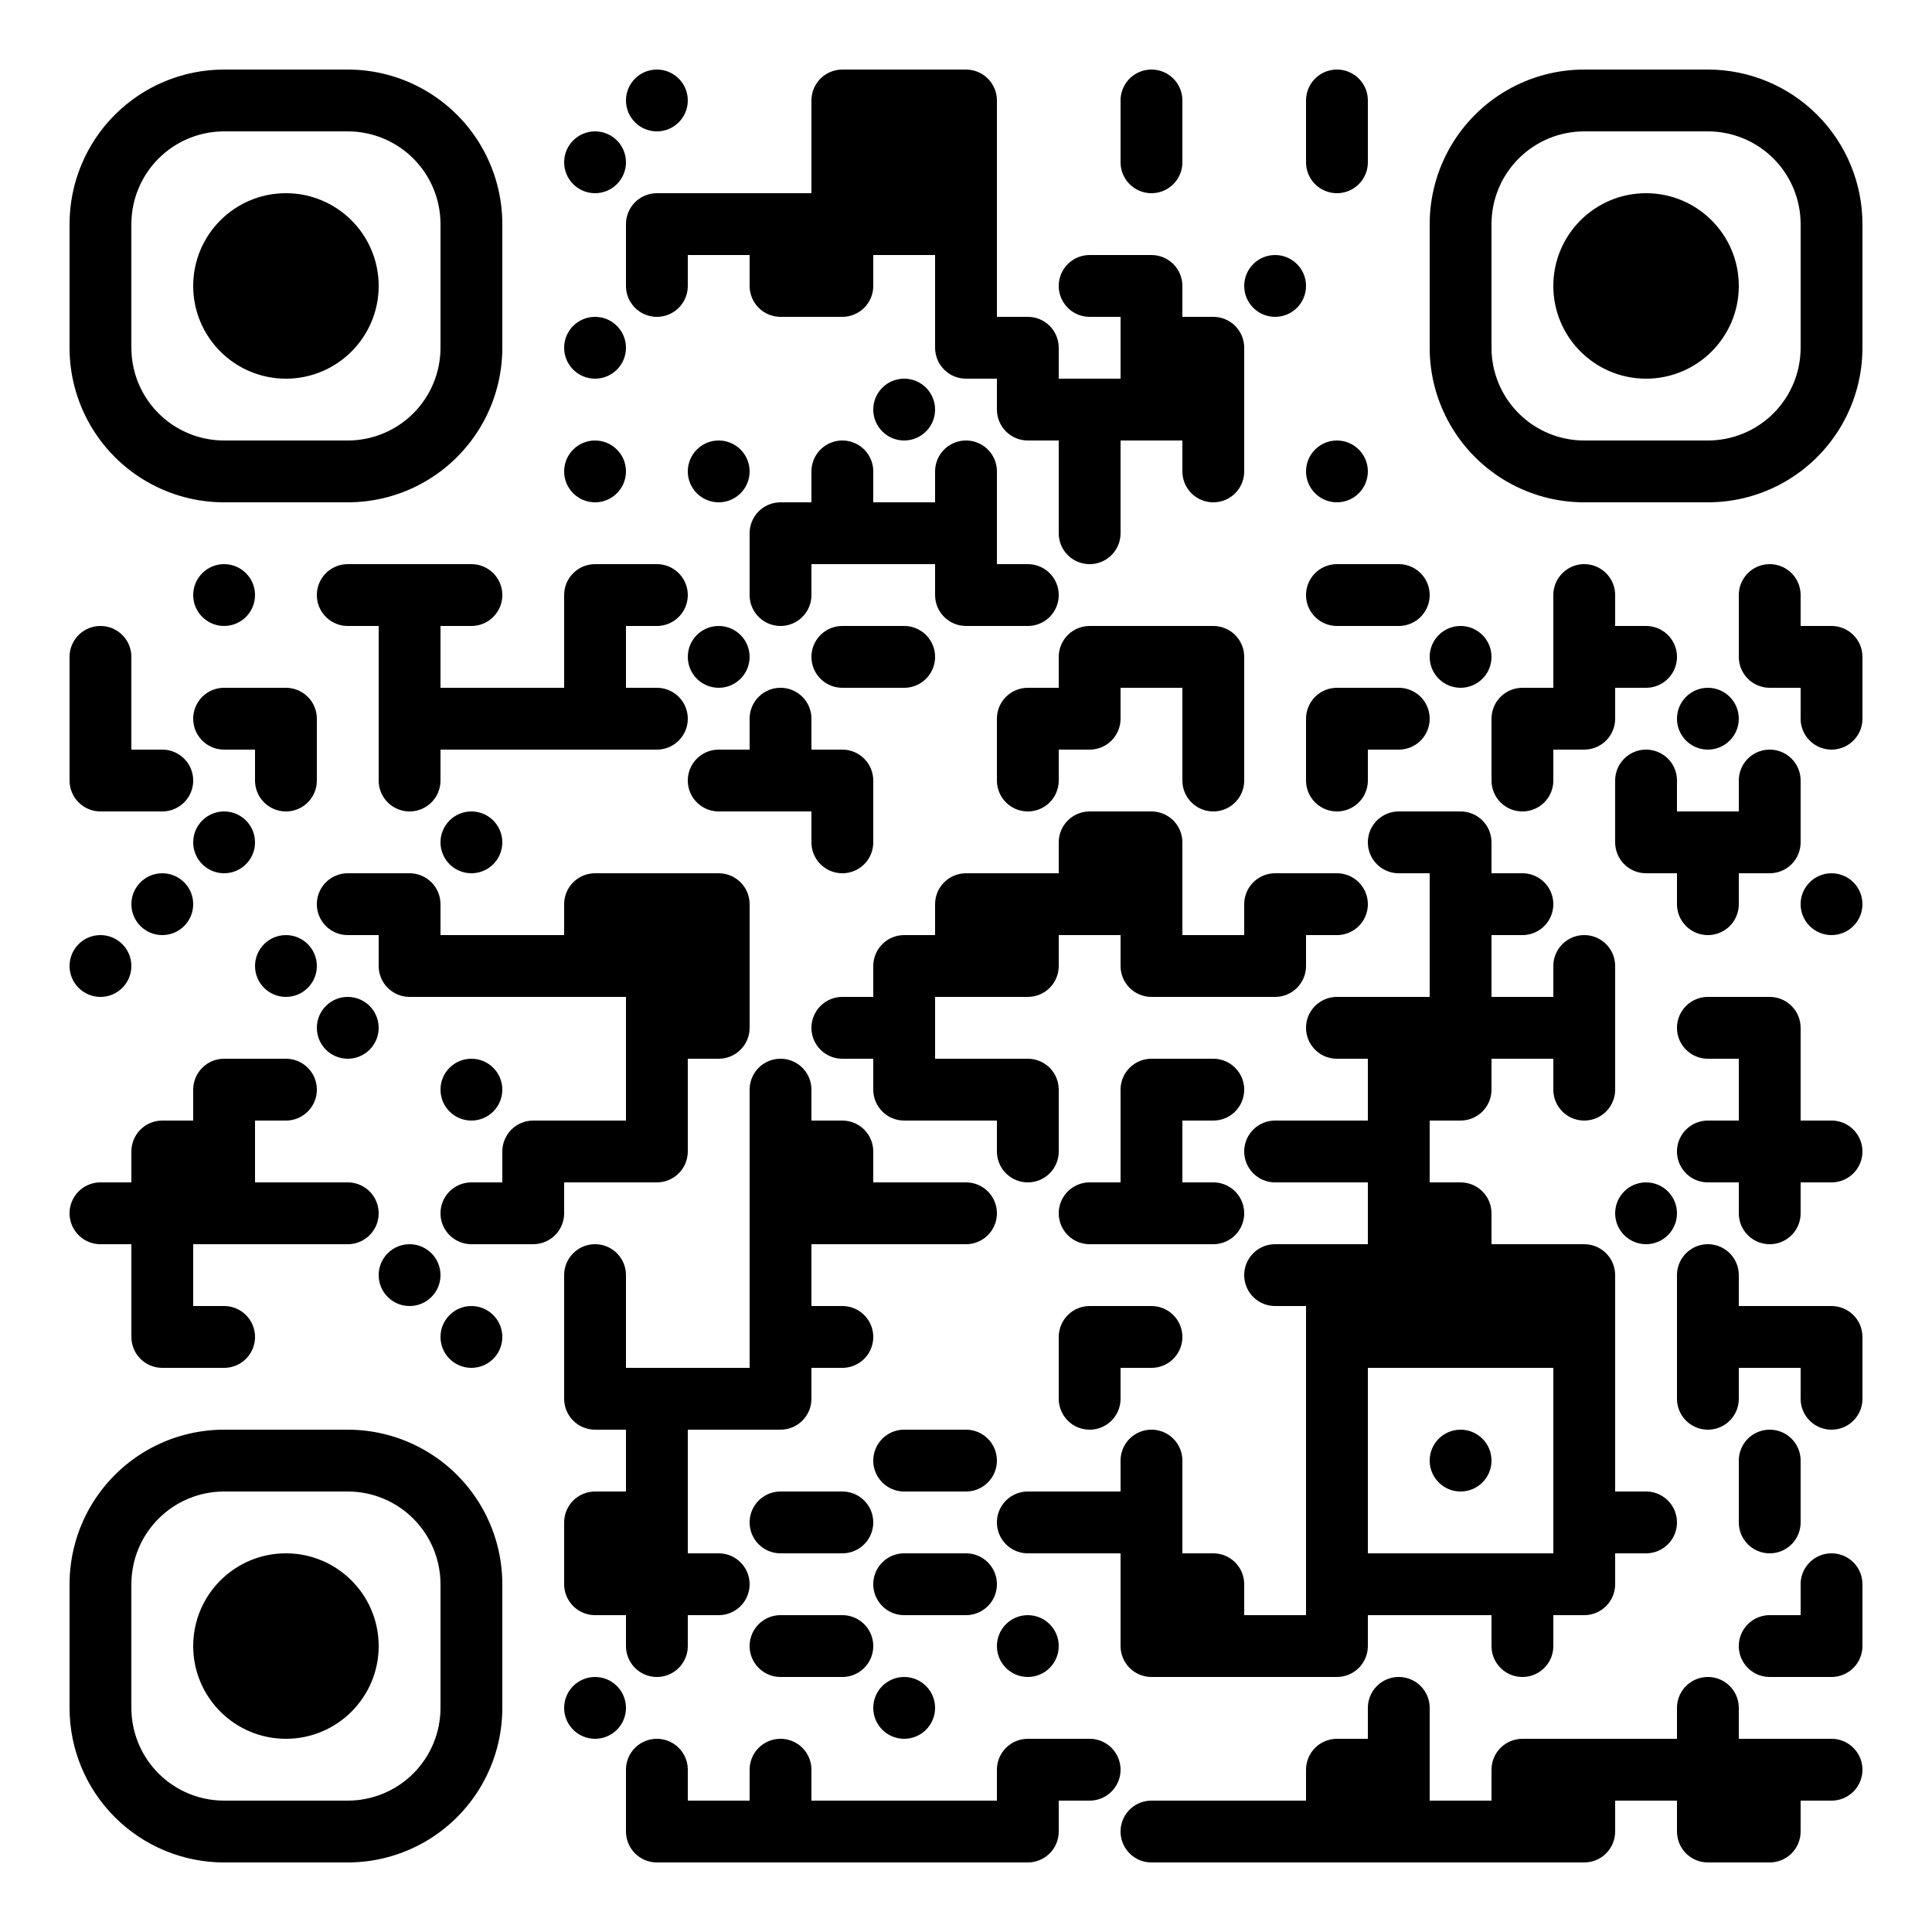 <svg xmlns="http://www.w3.org/2000/svg" width="500" height="500"><rect width="100%" height="100%" fill="#808080" stroke="none"/><defs><clipPath id="clip-path-dot-color"><path d="M 18 162v 16h 8a 8 8, 0, 0, 0, 0 -16" transform="rotate(-90,26,170)"/><rect x="18" y="178" width="16" height="16" transform="rotate(0,26,186)"/><path d="M 18 194v 16h 16v -8a 8 8, 0, 0, 0, -8 -8" transform="rotate(180,26,202)"/><circle cx="26" cy="250" r="8" transform="rotate(0,26,250)"/><path d="M 18 306v 16h 8a 8 8, 0, 0, 0, 0 -16" transform="rotate(180,26,314)"/><path d="M 34 194v 16h 8a 8 8, 0, 0, 0, 0 -16" transform="rotate(0,42,202)"/><circle cx="42" cy="234" r="8" transform="rotate(0,42,234)"/><path d="M 34 290v 16h 16v -8a 8 8, 0, 0, 0, -8 -8" transform="rotate(-90,42,298)"/><rect x="34" y="306" width="16" height="16" transform="rotate(0,42,314)"/><rect x="34" y="322" width="16" height="16" transform="rotate(0,42,330)"/><path d="M 34 338v 16h 16v -8a 8 8, 0, 0, 0, -8 -8" transform="rotate(180,42,346)"/><circle cx="58" cy="154" r="8" transform="rotate(0,58,154)"/><path d="M 50 178v 16h 8a 8 8, 0, 0, 0, 0 -16" transform="rotate(180,58,186)"/><circle cx="58" cy="218" r="8" transform="rotate(0,58,218)"/><path d="M 50 274v 16h 16v -8a 8 8, 0, 0, 0, -8 -8" transform="rotate(-90,58,282)"/><rect x="50" y="290" width="16" height="16" transform="rotate(0,58,298)"/><rect x="50" y="306" width="16" height="16" transform="rotate(0,58,314)"/><path d="M 50 338v 16h 8a 8 8, 0, 0, 0, 0 -16" transform="rotate(0,58,346)"/><path d="M 66 178v 16h 16v -8a 8 8, 0, 0, 0, -8 -8" transform="rotate(0,74,186)"/><path d="M 66 194v 16h 8a 8 8, 0, 0, 0, 0 -16" transform="rotate(90,74,202)"/><circle cx="74" cy="250" r="8" transform="rotate(0,74,250)"/><path d="M 66 274v 16h 8a 8 8, 0, 0, 0, 0 -16" transform="rotate(0,74,282)"/><rect x="66" y="306" width="16" height="16" transform="rotate(0,74,314)"/><path d="M 82 146v 16h 8a 8 8, 0, 0, 0, 0 -16" transform="rotate(180,90,154)"/><path d="M 82 226v 16h 8a 8 8, 0, 0, 0, 0 -16" transform="rotate(180,90,234)"/><circle cx="90" cy="266" r="8" transform="rotate(0,90,266)"/><path d="M 82 306v 16h 8a 8 8, 0, 0, 0, 0 -16" transform="rotate(0,90,314)"/><rect x="98" y="146" width="16" height="16" transform="rotate(0,106,154)"/><rect x="98" y="162" width="16" height="16" transform="rotate(0,106,170)"/><rect x="98" y="178" width="16" height="16" transform="rotate(0,106,186)"/><path d="M 98 194v 16h 8a 8 8, 0, 0, 0, 0 -16" transform="rotate(90,106,202)"/><path d="M 98 226v 16h 16v -8a 8 8, 0, 0, 0, -8 -8" transform="rotate(0,106,234)"/><path d="M 98 242v 16h 16v -8a 8 8, 0, 0, 0, -8 -8" transform="rotate(180,106,250)"/><circle cx="106" cy="330" r="8" transform="rotate(0,106,330)"/><path d="M 114 146v 16h 8a 8 8, 0, 0, 0, 0 -16" transform="rotate(0,122,154)"/><rect x="114" y="178" width="16" height="16" transform="rotate(0,122,186)"/><circle cx="122" cy="218" r="8" transform="rotate(0,122,218)"/><rect x="114" y="242" width="16" height="16" transform="rotate(0,122,250)"/><circle cx="122" cy="282" r="8" transform="rotate(0,122,282)"/><path d="M 114 306v 16h 8a 8 8, 0, 0, 0, 0 -16" transform="rotate(180,122,314)"/><circle cx="122" cy="346" r="8" transform="rotate(0,122,346)"/><rect x="130" y="178" width="16" height="16" transform="rotate(0,138,186)"/><rect x="130" y="242" width="16" height="16" transform="rotate(0,138,250)"/><path d="M 130 290v 16h 16v -8a 8 8, 0, 0, 0, -8 -8" transform="rotate(-90,138,298)"/><path d="M 130 306v 16h 16v -8a 8 8, 0, 0, 0, -8 -8" transform="rotate(90,138,314)"/><circle cx="154" cy="42" r="8" transform="rotate(0,154,42)"/><circle cx="154" cy="90" r="8" transform="rotate(0,154,90)"/><circle cx="154" cy="122" r="8" transform="rotate(0,154,122)"/><path d="M 146 146v 16h 16v -8a 8 8, 0, 0, 0, -8 -8" transform="rotate(-90,154,154)"/><rect x="146" y="162" width="16" height="16" transform="rotate(0,154,170)"/><rect x="146" y="178" width="16" height="16" transform="rotate(0,154,186)"/><path d="M 146 226v 16h 16v -8a 8 8, 0, 0, 0, -8 -8" transform="rotate(-90,154,234)"/><rect x="146" y="242" width="16" height="16" transform="rotate(0,154,250)"/><rect x="146" y="290" width="16" height="16" transform="rotate(0,154,298)"/><path d="M 146 322v 16h 8a 8 8, 0, 0, 0, 0 -16" transform="rotate(-90,154,330)"/><rect x="146" y="338" width="16" height="16" transform="rotate(0,154,346)"/><path d="M 146 354v 16h 16v -8a 8 8, 0, 0, 0, -8 -8" transform="rotate(180,154,362)"/><path d="M 146 386v 16h 16v -8a 8 8, 0, 0, 0, -8 -8" transform="rotate(-90,154,394)"/><path d="M 146 402v 16h 16v -8a 8 8, 0, 0, 0, -8 -8" transform="rotate(180,154,410)"/><circle cx="154" cy="442" r="8" transform="rotate(0,154,442)"/><circle cx="170" cy="26" r="8" transform="rotate(0,170,26)"/><path d="M 162 50v 16h 16v -8a 8 8, 0, 0, 0, -8 -8" transform="rotate(-90,170,58)"/><path d="M 162 66v 16h 8a 8 8, 0, 0, 0, 0 -16" transform="rotate(90,170,74)"/><path d="M 162 146v 16h 8a 8 8, 0, 0, 0, 0 -16" transform="rotate(0,170,154)"/><path d="M 162 178v 16h 8a 8 8, 0, 0, 0, 0 -16" transform="rotate(0,170,186)"/><rect x="162" y="226" width="16" height="16" transform="rotate(0,170,234)"/><rect x="162" y="242" width="16" height="16" transform="rotate(0,170,250)"/><rect x="162" y="258" width="16" height="16" transform="rotate(0,170,266)"/><rect x="162" y="274" width="16" height="16" transform="rotate(0,170,282)"/><path d="M 162 290v 16h 16v -8a 8 8, 0, 0, 0, -8 -8" transform="rotate(90,170,298)"/><rect x="162" y="354" width="16" height="16" transform="rotate(0,170,362)"/><rect x="162" y="370" width="16" height="16" transform="rotate(0,170,378)"/><rect x="162" y="386" width="16" height="16" transform="rotate(0,170,394)"/><rect x="162" y="402" width="16" height="16" transform="rotate(0,170,410)"/><path d="M 162 418v 16h 8a 8 8, 0, 0, 0, 0 -16" transform="rotate(90,170,426)"/><path d="M 162 450v 16h 8a 8 8, 0, 0, 0, 0 -16" transform="rotate(-90,170,458)"/><path d="M 162 466v 16h 16v -8a 8 8, 0, 0, 0, -8 -8" transform="rotate(180,170,474)"/><rect x="178" y="50" width="16" height="16" transform="rotate(0,186,58)"/><circle cx="186" cy="122" r="8" transform="rotate(0,186,122)"/><circle cx="186" cy="170" r="8" transform="rotate(0,186,170)"/><path d="M 178 194v 16h 8a 8 8, 0, 0, 0, 0 -16" transform="rotate(180,186,202)"/><path d="M 178 226v 16h 16v -8a 8 8, 0, 0, 0, -8 -8" transform="rotate(0,186,234)"/><rect x="178" y="242" width="16" height="16" transform="rotate(0,186,250)"/><path d="M 178 258v 16h 16v -8a 8 8, 0, 0, 0, -8 -8" transform="rotate(90,186,266)"/><rect x="178" y="354" width="16" height="16" transform="rotate(0,186,362)"/><path d="M 178 402v 16h 8a 8 8, 0, 0, 0, 0 -16" transform="rotate(0,186,410)"/><rect x="178" y="466" width="16" height="16" transform="rotate(0,186,474)"/><rect x="194" y="50" width="16" height="16" transform="rotate(0,202,58)"/><path d="M 194 66v 16h 16v -8a 8 8, 0, 0, 0, -8 -8" transform="rotate(180,202,74)"/><path d="M 194 130v 16h 16v -8a 8 8, 0, 0, 0, -8 -8" transform="rotate(-90,202,138)"/><path d="M 194 146v 16h 8a 8 8, 0, 0, 0, 0 -16" transform="rotate(90,202,154)"/><path d="M 194 178v 16h 8a 8 8, 0, 0, 0, 0 -16" transform="rotate(-90,202,186)"/><rect x="194" y="194" width="16" height="16" transform="rotate(0,202,202)"/><path d="M 194 274v 16h 8a 8 8, 0, 0, 0, 0 -16" transform="rotate(-90,202,282)"/><rect x="194" y="290" width="16" height="16" transform="rotate(0,202,298)"/><rect x="194" y="306" width="16" height="16" transform="rotate(0,202,314)"/><rect x="194" y="322" width="16" height="16" transform="rotate(0,202,330)"/><rect x="194" y="338" width="16" height="16" transform="rotate(0,202,346)"/><path d="M 194 354v 16h 16v -8a 8 8, 0, 0, 0, -8 -8" transform="rotate(90,202,362)"/><path d="M 194 386v 16h 8a 8 8, 0, 0, 0, 0 -16" transform="rotate(180,202,394)"/><path d="M 194 418v 16h 8a 8 8, 0, 0, 0, 0 -16" transform="rotate(180,202,426)"/><path d="M 194 450v 16h 8a 8 8, 0, 0, 0, 0 -16" transform="rotate(-90,202,458)"/><rect x="194" y="466" width="16" height="16" transform="rotate(0,202,474)"/><path d="M 210 18v 16h 16v -8a 8 8, 0, 0, 0, -8 -8" transform="rotate(-90,218,26)"/><rect x="210" y="34" width="16" height="16" transform="rotate(0,218,42)"/><rect x="210" y="50" width="16" height="16" transform="rotate(0,218,58)"/><path d="M 210 66v 16h 16v -8a 8 8, 0, 0, 0, -8 -8" transform="rotate(90,218,74)"/><path d="M 210 114v 16h 8a 8 8, 0, 0, 0, 0 -16" transform="rotate(-90,218,122)"/><rect x="210" y="130" width="16" height="16" transform="rotate(0,218,138)"/><path d="M 210 162v 16h 8a 8 8, 0, 0, 0, 0 -16" transform="rotate(180,218,170)"/><path d="M 210 194v 16h 16v -8a 8 8, 0, 0, 0, -8 -8" transform="rotate(0,218,202)"/><path d="M 210 210v 16h 8a 8 8, 0, 0, 0, 0 -16" transform="rotate(90,218,218)"/><path d="M 210 258v 16h 8a 8 8, 0, 0, 0, 0 -16" transform="rotate(180,218,266)"/><path d="M 210 290v 16h 16v -8a 8 8, 0, 0, 0, -8 -8" transform="rotate(0,218,298)"/><rect x="210" y="306" width="16" height="16" transform="rotate(0,218,314)"/><path d="M 210 338v 16h 8a 8 8, 0, 0, 0, 0 -16" transform="rotate(0,218,346)"/><path d="M 210 386v 16h 8a 8 8, 0, 0, 0, 0 -16" transform="rotate(0,218,394)"/><path d="M 210 418v 16h 8a 8 8, 0, 0, 0, 0 -16" transform="rotate(0,218,426)"/><rect x="210" y="466" width="16" height="16" transform="rotate(0,218,474)"/><rect x="226" y="18" width="16" height="16" transform="rotate(0,234,26)"/><rect x="226" y="34" width="16" height="16" transform="rotate(0,234,42)"/><rect x="226" y="50" width="16" height="16" transform="rotate(0,234,58)"/><circle cx="234" cy="106" r="8" transform="rotate(0,234,106)"/><rect x="226" y="130" width="16" height="16" transform="rotate(0,234,138)"/><path d="M 226 162v 16h 8a 8 8, 0, 0, 0, 0 -16" transform="rotate(0,234,170)"/><path d="M 226 242v 16h 16v -8a 8 8, 0, 0, 0, -8 -8" transform="rotate(-90,234,250)"/><rect x="226" y="258" width="16" height="16" transform="rotate(0,234,266)"/><path d="M 226 274v 16h 16v -8a 8 8, 0, 0, 0, -8 -8" transform="rotate(180,234,282)"/><rect x="226" y="306" width="16" height="16" transform="rotate(0,234,314)"/><path d="M 226 370v 16h 8a 8 8, 0, 0, 0, 0 -16" transform="rotate(180,234,378)"/><path d="M 226 402v 16h 8a 8 8, 0, 0, 0, 0 -16" transform="rotate(180,234,410)"/><circle cx="234" cy="442" r="8" transform="rotate(0,234,442)"/><rect x="226" y="466" width="16" height="16" transform="rotate(0,234,474)"/><path d="M 242 18v 16h 16v -8a 8 8, 0, 0, 0, -8 -8" transform="rotate(0,250,26)"/><rect x="242" y="34" width="16" height="16" transform="rotate(0,250,42)"/><rect x="242" y="50" width="16" height="16" transform="rotate(0,250,58)"/><rect x="242" y="66" width="16" height="16" transform="rotate(0,250,74)"/><path d="M 242 82v 16h 16v -8a 8 8, 0, 0, 0, -8 -8" transform="rotate(180,250,90)"/><path d="M 242 114v 16h 8a 8 8, 0, 0, 0, 0 -16" transform="rotate(-90,250,122)"/><rect x="242" y="130" width="16" height="16" transform="rotate(0,250,138)"/><path d="M 242 146v 16h 16v -8a 8 8, 0, 0, 0, -8 -8" transform="rotate(180,250,154)"/><path d="M 242 226v 16h 16v -8a 8 8, 0, 0, 0, -8 -8" transform="rotate(-90,250,234)"/><rect x="242" y="242" width="16" height="16" transform="rotate(0,250,250)"/><rect x="242" y="274" width="16" height="16" transform="rotate(0,250,282)"/><path d="M 242 306v 16h 8a 8 8, 0, 0, 0, 0 -16" transform="rotate(0,250,314)"/><path d="M 242 370v 16h 8a 8 8, 0, 0, 0, 0 -16" transform="rotate(0,250,378)"/><path d="M 242 402v 16h 8a 8 8, 0, 0, 0, 0 -16" transform="rotate(0,250,410)"/><rect x="242" y="466" width="16" height="16" transform="rotate(0,250,474)"/><path d="M 258 82v 16h 16v -8a 8 8, 0, 0, 0, -8 -8" transform="rotate(0,266,90)"/><path d="M 258 98v 16h 16v -8a 8 8, 0, 0, 0, -8 -8" transform="rotate(180,266,106)"/><path d="M 258 146v 16h 8a 8 8, 0, 0, 0, 0 -16" transform="rotate(0,266,154)"/><path d="M 258 178v 16h 16v -8a 8 8, 0, 0, 0, -8 -8" transform="rotate(-90,266,186)"/><path d="M 258 194v 16h 8a 8 8, 0, 0, 0, 0 -16" transform="rotate(90,266,202)"/><rect x="258" y="226" width="16" height="16" transform="rotate(0,266,234)"/><path d="M 258 242v 16h 16v -8a 8 8, 0, 0, 0, -8 -8" transform="rotate(90,266,250)"/><path d="M 258 274v 16h 16v -8a 8 8, 0, 0, 0, -8 -8" transform="rotate(0,266,282)"/><path d="M 258 290v 16h 8a 8 8, 0, 0, 0, 0 -16" transform="rotate(90,266,298)"/><path d="M 258 386v 16h 8a 8 8, 0, 0, 0, 0 -16" transform="rotate(180,266,394)"/><circle cx="266" cy="426" r="8" transform="rotate(0,266,426)"/><path d="M 258 450v 16h 16v -8a 8 8, 0, 0, 0, -8 -8" transform="rotate(-90,266,458)"/><path d="M 258 466v 16h 16v -8a 8 8, 0, 0, 0, -8 -8" transform="rotate(90,266,474)"/><path d="M 274 66v 16h 8a 8 8, 0, 0, 0, 0 -16" transform="rotate(180,282,74)"/><rect x="274" y="98" width="16" height="16" transform="rotate(0,282,106)"/><rect x="274" y="114" width="16" height="16" transform="rotate(0,282,122)"/><path d="M 274 130v 16h 8a 8 8, 0, 0, 0, 0 -16" transform="rotate(90,282,138)"/><path d="M 274 162v 16h 16v -8a 8 8, 0, 0, 0, -8 -8" transform="rotate(-90,282,170)"/><path d="M 274 178v 16h 16v -8a 8 8, 0, 0, 0, -8 -8" transform="rotate(90,282,186)"/><path d="M 274 210v 16h 16v -8a 8 8, 0, 0, 0, -8 -8" transform="rotate(-90,282,218)"/><rect x="274" y="226" width="16" height="16" transform="rotate(0,282,234)"/><path d="M 274 306v 16h 8a 8 8, 0, 0, 0, 0 -16" transform="rotate(180,282,314)"/><path d="M 274 338v 16h 16v -8a 8 8, 0, 0, 0, -8 -8" transform="rotate(-90,282,346)"/><path d="M 274 354v 16h 8a 8 8, 0, 0, 0, 0 -16" transform="rotate(90,282,362)"/><rect x="274" y="386" width="16" height="16" transform="rotate(0,282,394)"/><path d="M 274 450v 16h 8a 8 8, 0, 0, 0, 0 -16" transform="rotate(0,282,458)"/><path d="M 290 18v 16h 8a 8 8, 0, 0, 0, 0 -16" transform="rotate(-90,298,26)"/><path d="M 290 34v 16h 8a 8 8, 0, 0, 0, 0 -16" transform="rotate(90,298,42)"/><path d="M 290 66v 16h 16v -8a 8 8, 0, 0, 0, -8 -8" transform="rotate(0,298,74)"/><rect x="290" y="82" width="16" height="16" transform="rotate(0,298,90)"/><rect x="290" y="98" width="16" height="16" transform="rotate(0,298,106)"/><rect x="290" y="162" width="16" height="16" transform="rotate(0,298,170)"/><path d="M 290 210v 16h 16v -8a 8 8, 0, 0, 0, -8 -8" transform="rotate(0,298,218)"/><rect x="290" y="226" width="16" height="16" transform="rotate(0,298,234)"/><path d="M 290 242v 16h 16v -8a 8 8, 0, 0, 0, -8 -8" transform="rotate(180,298,250)"/><path d="M 290 274v 16h 16v -8a 8 8, 0, 0, 0, -8 -8" transform="rotate(-90,298,282)"/><rect x="290" y="290" width="16" height="16" transform="rotate(0,298,298)"/><rect x="290" y="306" width="16" height="16" transform="rotate(0,298,314)"/><path d="M 290 338v 16h 8a 8 8, 0, 0, 0, 0 -16" transform="rotate(0,298,346)"/><path d="M 290 370v 16h 8a 8 8, 0, 0, 0, 0 -16" transform="rotate(-90,298,378)"/><rect x="290" y="386" width="16" height="16" transform="rotate(0,298,394)"/><rect x="290" y="402" width="16" height="16" transform="rotate(0,298,410)"/><path d="M 290 418v 16h 16v -8a 8 8, 0, 0, 0, -8 -8" transform="rotate(180,298,426)"/><path d="M 290 466v 16h 8a 8 8, 0, 0, 0, 0 -16" transform="rotate(180,298,474)"/><path d="M 306 82v 16h 16v -8a 8 8, 0, 0, 0, -8 -8" transform="rotate(0,314,90)"/><rect x="306" y="98" width="16" height="16" transform="rotate(0,314,106)"/><path d="M 306 114v 16h 8a 8 8, 0, 0, 0, 0 -16" transform="rotate(90,314,122)"/><path d="M 306 162v 16h 16v -8a 8 8, 0, 0, 0, -8 -8" transform="rotate(0,314,170)"/><rect x="306" y="178" width="16" height="16" transform="rotate(0,314,186)"/><path d="M 306 194v 16h 8a 8 8, 0, 0, 0, 0 -16" transform="rotate(90,314,202)"/><rect x="306" y="242" width="16" height="16" transform="rotate(0,314,250)"/><path d="M 306 274v 16h 8a 8 8, 0, 0, 0, 0 -16" transform="rotate(0,314,282)"/><path d="M 306 306v 16h 8a 8 8, 0, 0, 0, 0 -16" transform="rotate(0,314,314)"/><path d="M 306 402v 16h 16v -8a 8 8, 0, 0, 0, -8 -8" transform="rotate(0,314,410)"/><rect x="306" y="418" width="16" height="16" transform="rotate(0,314,426)"/><rect x="306" y="466" width="16" height="16" transform="rotate(0,314,474)"/><circle cx="330" cy="74" r="8" transform="rotate(0,330,74)"/><path d="M 322 226v 16h 16v -8a 8 8, 0, 0, 0, -8 -8" transform="rotate(-90,330,234)"/><path d="M 322 242v 16h 16v -8a 8 8, 0, 0, 0, -8 -8" transform="rotate(90,330,250)"/><path d="M 322 290v 16h 8a 8 8, 0, 0, 0, 0 -16" transform="rotate(180,330,298)"/><path d="M 322 322v 16h 8a 8 8, 0, 0, 0, 0 -16" transform="rotate(180,330,330)"/><rect x="322" y="418" width="16" height="16" transform="rotate(0,330,426)"/><rect x="322" y="466" width="16" height="16" transform="rotate(0,330,474)"/><path d="M 338 18v 16h 8a 8 8, 0, 0, 0, 0 -16" transform="rotate(-90,346,26)"/><path d="M 338 34v 16h 8a 8 8, 0, 0, 0, 0 -16" transform="rotate(90,346,42)"/><circle cx="346" cy="122" r="8" transform="rotate(0,346,122)"/><path d="M 338 146v 16h 8a 8 8, 0, 0, 0, 0 -16" transform="rotate(180,346,154)"/><path d="M 338 178v 16h 16v -8a 8 8, 0, 0, 0, -8 -8" transform="rotate(-90,346,186)"/><path d="M 338 194v 16h 8a 8 8, 0, 0, 0, 0 -16" transform="rotate(90,346,202)"/><path d="M 338 226v 16h 8a 8 8, 0, 0, 0, 0 -16" transform="rotate(0,346,234)"/><path d="M 338 258v 16h 8a 8 8, 0, 0, 0, 0 -16" transform="rotate(180,346,266)"/><rect x="338" y="290" width="16" height="16" transform="rotate(0,346,298)"/><rect x="338" y="322" width="16" height="16" transform="rotate(0,346,330)"/><rect x="338" y="338" width="16" height="16" transform="rotate(0,346,346)"/><rect x="338" y="354" width="16" height="16" transform="rotate(0,346,362)"/><rect x="338" y="370" width="16" height="16" transform="rotate(0,346,378)"/><rect x="338" y="386" width="16" height="16" transform="rotate(0,346,394)"/><rect x="338" y="402" width="16" height="16" transform="rotate(0,346,410)"/><path d="M 338 418v 16h 16v -8a 8 8, 0, 0, 0, -8 -8" transform="rotate(90,346,426)"/><path d="M 338 450v 16h 16v -8a 8 8, 0, 0, 0, -8 -8" transform="rotate(-90,346,458)"/><rect x="338" y="466" width="16" height="16" transform="rotate(0,346,474)"/><path d="M 354 146v 16h 8a 8 8, 0, 0, 0, 0 -16" transform="rotate(0,362,154)"/><path d="M 354 178v 16h 8a 8 8, 0, 0, 0, 0 -16" transform="rotate(0,362,186)"/><path d="M 354 210v 16h 8a 8 8, 0, 0, 0, 0 -16" transform="rotate(180,362,218)"/><rect x="354" y="258" width="16" height="16" transform="rotate(0,362,266)"/><rect x="354" y="274" width="16" height="16" transform="rotate(0,362,282)"/><rect x="354" y="290" width="16" height="16" transform="rotate(0,362,298)"/><rect x="354" y="306" width="16" height="16" transform="rotate(0,362,314)"/><rect x="354" y="322" width="16" height="16" transform="rotate(0,362,330)"/><rect x="354" y="338" width="16" height="16" transform="rotate(0,362,346)"/><rect x="354" y="402" width="16" height="16" transform="rotate(0,362,410)"/><path d="M 354 434v 16h 8a 8 8, 0, 0, 0, 0 -16" transform="rotate(-90,362,442)"/><rect x="354" y="450" width="16" height="16" transform="rotate(0,362,458)"/><rect x="354" y="466" width="16" height="16" transform="rotate(0,362,474)"/><circle cx="378" cy="170" r="8" transform="rotate(0,378,170)"/><path d="M 370 210v 16h 16v -8a 8 8, 0, 0, 0, -8 -8" transform="rotate(0,378,218)"/><rect x="370" y="226" width="16" height="16" transform="rotate(0,378,234)"/><rect x="370" y="242" width="16" height="16" transform="rotate(0,378,250)"/><rect x="370" y="258" width="16" height="16" transform="rotate(0,378,266)"/><path d="M 370 274v 16h 16v -8a 8 8, 0, 0, 0, -8 -8" transform="rotate(90,378,282)"/><path d="M 370 306v 16h 16v -8a 8 8, 0, 0, 0, -8 -8" transform="rotate(0,378,314)"/><rect x="370" y="322" width="16" height="16" transform="rotate(0,378,330)"/><rect x="370" y="338" width="16" height="16" transform="rotate(0,378,346)"/><circle cx="378" cy="378" r="8" transform="rotate(0,378,378)"/><rect x="370" y="402" width="16" height="16" transform="rotate(0,378,410)"/><rect x="370" y="466" width="16" height="16" transform="rotate(0,378,474)"/><path d="M 386 178v 16h 16v -8a 8 8, 0, 0, 0, -8 -8" transform="rotate(-90,394,186)"/><path d="M 386 194v 16h 8a 8 8, 0, 0, 0, 0 -16" transform="rotate(90,394,202)"/><path d="M 386 226v 16h 8a 8 8, 0, 0, 0, 0 -16" transform="rotate(0,394,234)"/><rect x="386" y="258" width="16" height="16" transform="rotate(0,394,266)"/><rect x="386" y="322" width="16" height="16" transform="rotate(0,394,330)"/><rect x="386" y="338" width="16" height="16" transform="rotate(0,394,346)"/><rect x="386" y="402" width="16" height="16" transform="rotate(0,394,410)"/><path d="M 386 418v 16h 8a 8 8, 0, 0, 0, 0 -16" transform="rotate(90,394,426)"/><path d="M 386 450v 16h 16v -8a 8 8, 0, 0, 0, -8 -8" transform="rotate(-90,394,458)"/><rect x="386" y="466" width="16" height="16" transform="rotate(0,394,474)"/><path d="M 402 146v 16h 8a 8 8, 0, 0, 0, 0 -16" transform="rotate(-90,410,154)"/><rect x="402" y="162" width="16" height="16" transform="rotate(0,410,170)"/><path d="M 402 178v 16h 16v -8a 8 8, 0, 0, 0, -8 -8" transform="rotate(90,410,186)"/><path d="M 402 242v 16h 8a 8 8, 0, 0, 0, 0 -16" transform="rotate(-90,410,250)"/><rect x="402" y="258" width="16" height="16" transform="rotate(0,410,266)"/><path d="M 402 274v 16h 8a 8 8, 0, 0, 0, 0 -16" transform="rotate(90,410,282)"/><path d="M 402 322v 16h 16v -8a 8 8, 0, 0, 0, -8 -8" transform="rotate(0,410,330)"/><rect x="402" y="338" width="16" height="16" transform="rotate(0,410,346)"/><rect x="402" y="354" width="16" height="16" transform="rotate(0,410,362)"/><rect x="402" y="370" width="16" height="16" transform="rotate(0,410,378)"/><rect x="402" y="386" width="16" height="16" transform="rotate(0,410,394)"/><path d="M 402 402v 16h 16v -8a 8 8, 0, 0, 0, -8 -8" transform="rotate(90,410,410)"/><rect x="402" y="450" width="16" height="16" transform="rotate(0,410,458)"/><path d="M 402 466v 16h 16v -8a 8 8, 0, 0, 0, -8 -8" transform="rotate(90,410,474)"/><path d="M 418 162v 16h 8a 8 8, 0, 0, 0, 0 -16" transform="rotate(0,426,170)"/><path d="M 418 194v 16h 8a 8 8, 0, 0, 0, 0 -16" transform="rotate(-90,426,202)"/><path d="M 418 210v 16h 16v -8a 8 8, 0, 0, 0, -8 -8" transform="rotate(180,426,218)"/><circle cx="426" cy="314" r="8" transform="rotate(0,426,314)"/><path d="M 418 386v 16h 8a 8 8, 0, 0, 0, 0 -16" transform="rotate(0,426,394)"/><rect x="418" y="450" width="16" height="16" transform="rotate(0,426,458)"/><circle cx="442" cy="186" r="8" transform="rotate(0,442,186)"/><rect x="434" y="210" width="16" height="16" transform="rotate(0,442,218)"/><path d="M 434 226v 16h 8a 8 8, 0, 0, 0, 0 -16" transform="rotate(90,442,234)"/><path d="M 434 258v 16h 8a 8 8, 0, 0, 0, 0 -16" transform="rotate(180,442,266)"/><path d="M 434 290v 16h 8a 8 8, 0, 0, 0, 0 -16" transform="rotate(180,442,298)"/><path d="M 434 322v 16h 8a 8 8, 0, 0, 0, 0 -16" transform="rotate(-90,442,330)"/><rect x="434" y="338" width="16" height="16" transform="rotate(0,442,346)"/><path d="M 434 354v 16h 8a 8 8, 0, 0, 0, 0 -16" transform="rotate(90,442,362)"/><path d="M 434 434v 16h 8a 8 8, 0, 0, 0, 0 -16" transform="rotate(-90,442,442)"/><rect x="434" y="450" width="16" height="16" transform="rotate(0,442,458)"/><path d="M 434 466v 16h 16v -8a 8 8, 0, 0, 0, -8 -8" transform="rotate(180,442,474)"/><path d="M 450 146v 16h 8a 8 8, 0, 0, 0, 0 -16" transform="rotate(-90,458,154)"/><path d="M 450 162v 16h 16v -8a 8 8, 0, 0, 0, -8 -8" transform="rotate(180,458,170)"/><path d="M 450 194v 16h 8a 8 8, 0, 0, 0, 0 -16" transform="rotate(-90,458,202)"/><path d="M 450 210v 16h 16v -8a 8 8, 0, 0, 0, -8 -8" transform="rotate(90,458,218)"/><path d="M 450 258v 16h 16v -8a 8 8, 0, 0, 0, -8 -8" transform="rotate(0,458,266)"/><rect x="450" y="274" width="16" height="16" transform="rotate(0,458,282)"/><rect x="450" y="290" width="16" height="16" transform="rotate(0,458,298)"/><path d="M 450 306v 16h 8a 8 8, 0, 0, 0, 0 -16" transform="rotate(90,458,314)"/><rect x="450" y="338" width="16" height="16" transform="rotate(0,458,346)"/><path d="M 450 370v 16h 8a 8 8, 0, 0, 0, 0 -16" transform="rotate(-90,458,378)"/><path d="M 450 386v 16h 8a 8 8, 0, 0, 0, 0 -16" transform="rotate(90,458,394)"/><path d="M 450 418v 16h 8a 8 8, 0, 0, 0, 0 -16" transform="rotate(180,458,426)"/><rect x="450" y="450" width="16" height="16" transform="rotate(0,458,458)"/><path d="M 450 466v 16h 16v -8a 8 8, 0, 0, 0, -8 -8" transform="rotate(90,458,474)"/><path d="M 466 162v 16h 16v -8a 8 8, 0, 0, 0, -8 -8" transform="rotate(0,474,170)"/><path d="M 466 178v 16h 8a 8 8, 0, 0, 0, 0 -16" transform="rotate(90,474,186)"/><circle cx="474" cy="234" r="8" transform="rotate(0,474,234)"/><path d="M 466 290v 16h 8a 8 8, 0, 0, 0, 0 -16" transform="rotate(0,474,298)"/><path d="M 466 338v 16h 16v -8a 8 8, 0, 0, 0, -8 -8" transform="rotate(0,474,346)"/><path d="M 466 354v 16h 8a 8 8, 0, 0, 0, 0 -16" transform="rotate(90,474,362)"/><path d="M 466 402v 16h 8a 8 8, 0, 0, 0, 0 -16" transform="rotate(-90,474,410)"/><path d="M 466 418v 16h 16v -8a 8 8, 0, 0, 0, -8 -8" transform="rotate(90,474,426)"/><path d="M 466 450v 16h 8a 8 8, 0, 0, 0, 0 -16" transform="rotate(0,474,458)"/><path clip-rule="evenodd" d="M 18 58v 32a 40 40, 0, 0, 0, 40 40h 32a 40 40, 0, 0, 0, 40 -40v -32a 40 40, 0, 0, 0, -40 -40h -32a 40 40, 0, 0, 0, -40 40M 58 34h 32a 24 24, 0, 0, 1, 24 24v 32a 24 24, 0, 0, 1, -24 24h -32a 24 24, 0, 0, 1, -24 -24v -32a 24 24, 0, 0, 1, 24 -24" transform="rotate(0,74,74)"/><circle cx="74" cy="74" r="24" transform="rotate(0,74,74)"/><path clip-rule="evenodd" d="M 370 58v 32a 40 40, 0, 0, 0, 40 40h 32a 40 40, 0, 0, 0, 40 -40v -32a 40 40, 0, 0, 0, -40 -40h -32a 40 40, 0, 0, 0, -40 40M 410 34h 32a 24 24, 0, 0, 1, 24 24v 32a 24 24, 0, 0, 1, -24 24h -32a 24 24, 0, 0, 1, -24 -24v -32a 24 24, 0, 0, 1, 24 -24" transform="rotate(90,426,74)"/><circle cx="426" cy="74" r="24" transform="rotate(90,426,74)"/><path clip-rule="evenodd" d="M 18 410v 32a 40 40, 0, 0, 0, 40 40h 32a 40 40, 0, 0, 0, 40 -40v -32a 40 40, 0, 0, 0, -40 -40h -32a 40 40, 0, 0, 0, -40 40M 58 386h 32a 24 24, 0, 0, 1, 24 24v 32a 24 24, 0, 0, 1, -24 24h -32a 24 24, 0, 0, 1, -24 -24v -32a 24 24, 0, 0, 1, 24 -24" transform="rotate(-90,74,426)"/><circle cx="74" cy="426" r="24" transform="rotate(-90,74,426)"/></clipPath></defs><rect x="0" y="0" height="500" width="500" clip-path="url('#clip-path-background-color')" fill="#fff"/><rect x="0" y="0" height="500" width="500" clip-path="url('#clip-path-dot-color')" fill="#000000"/></svg>
